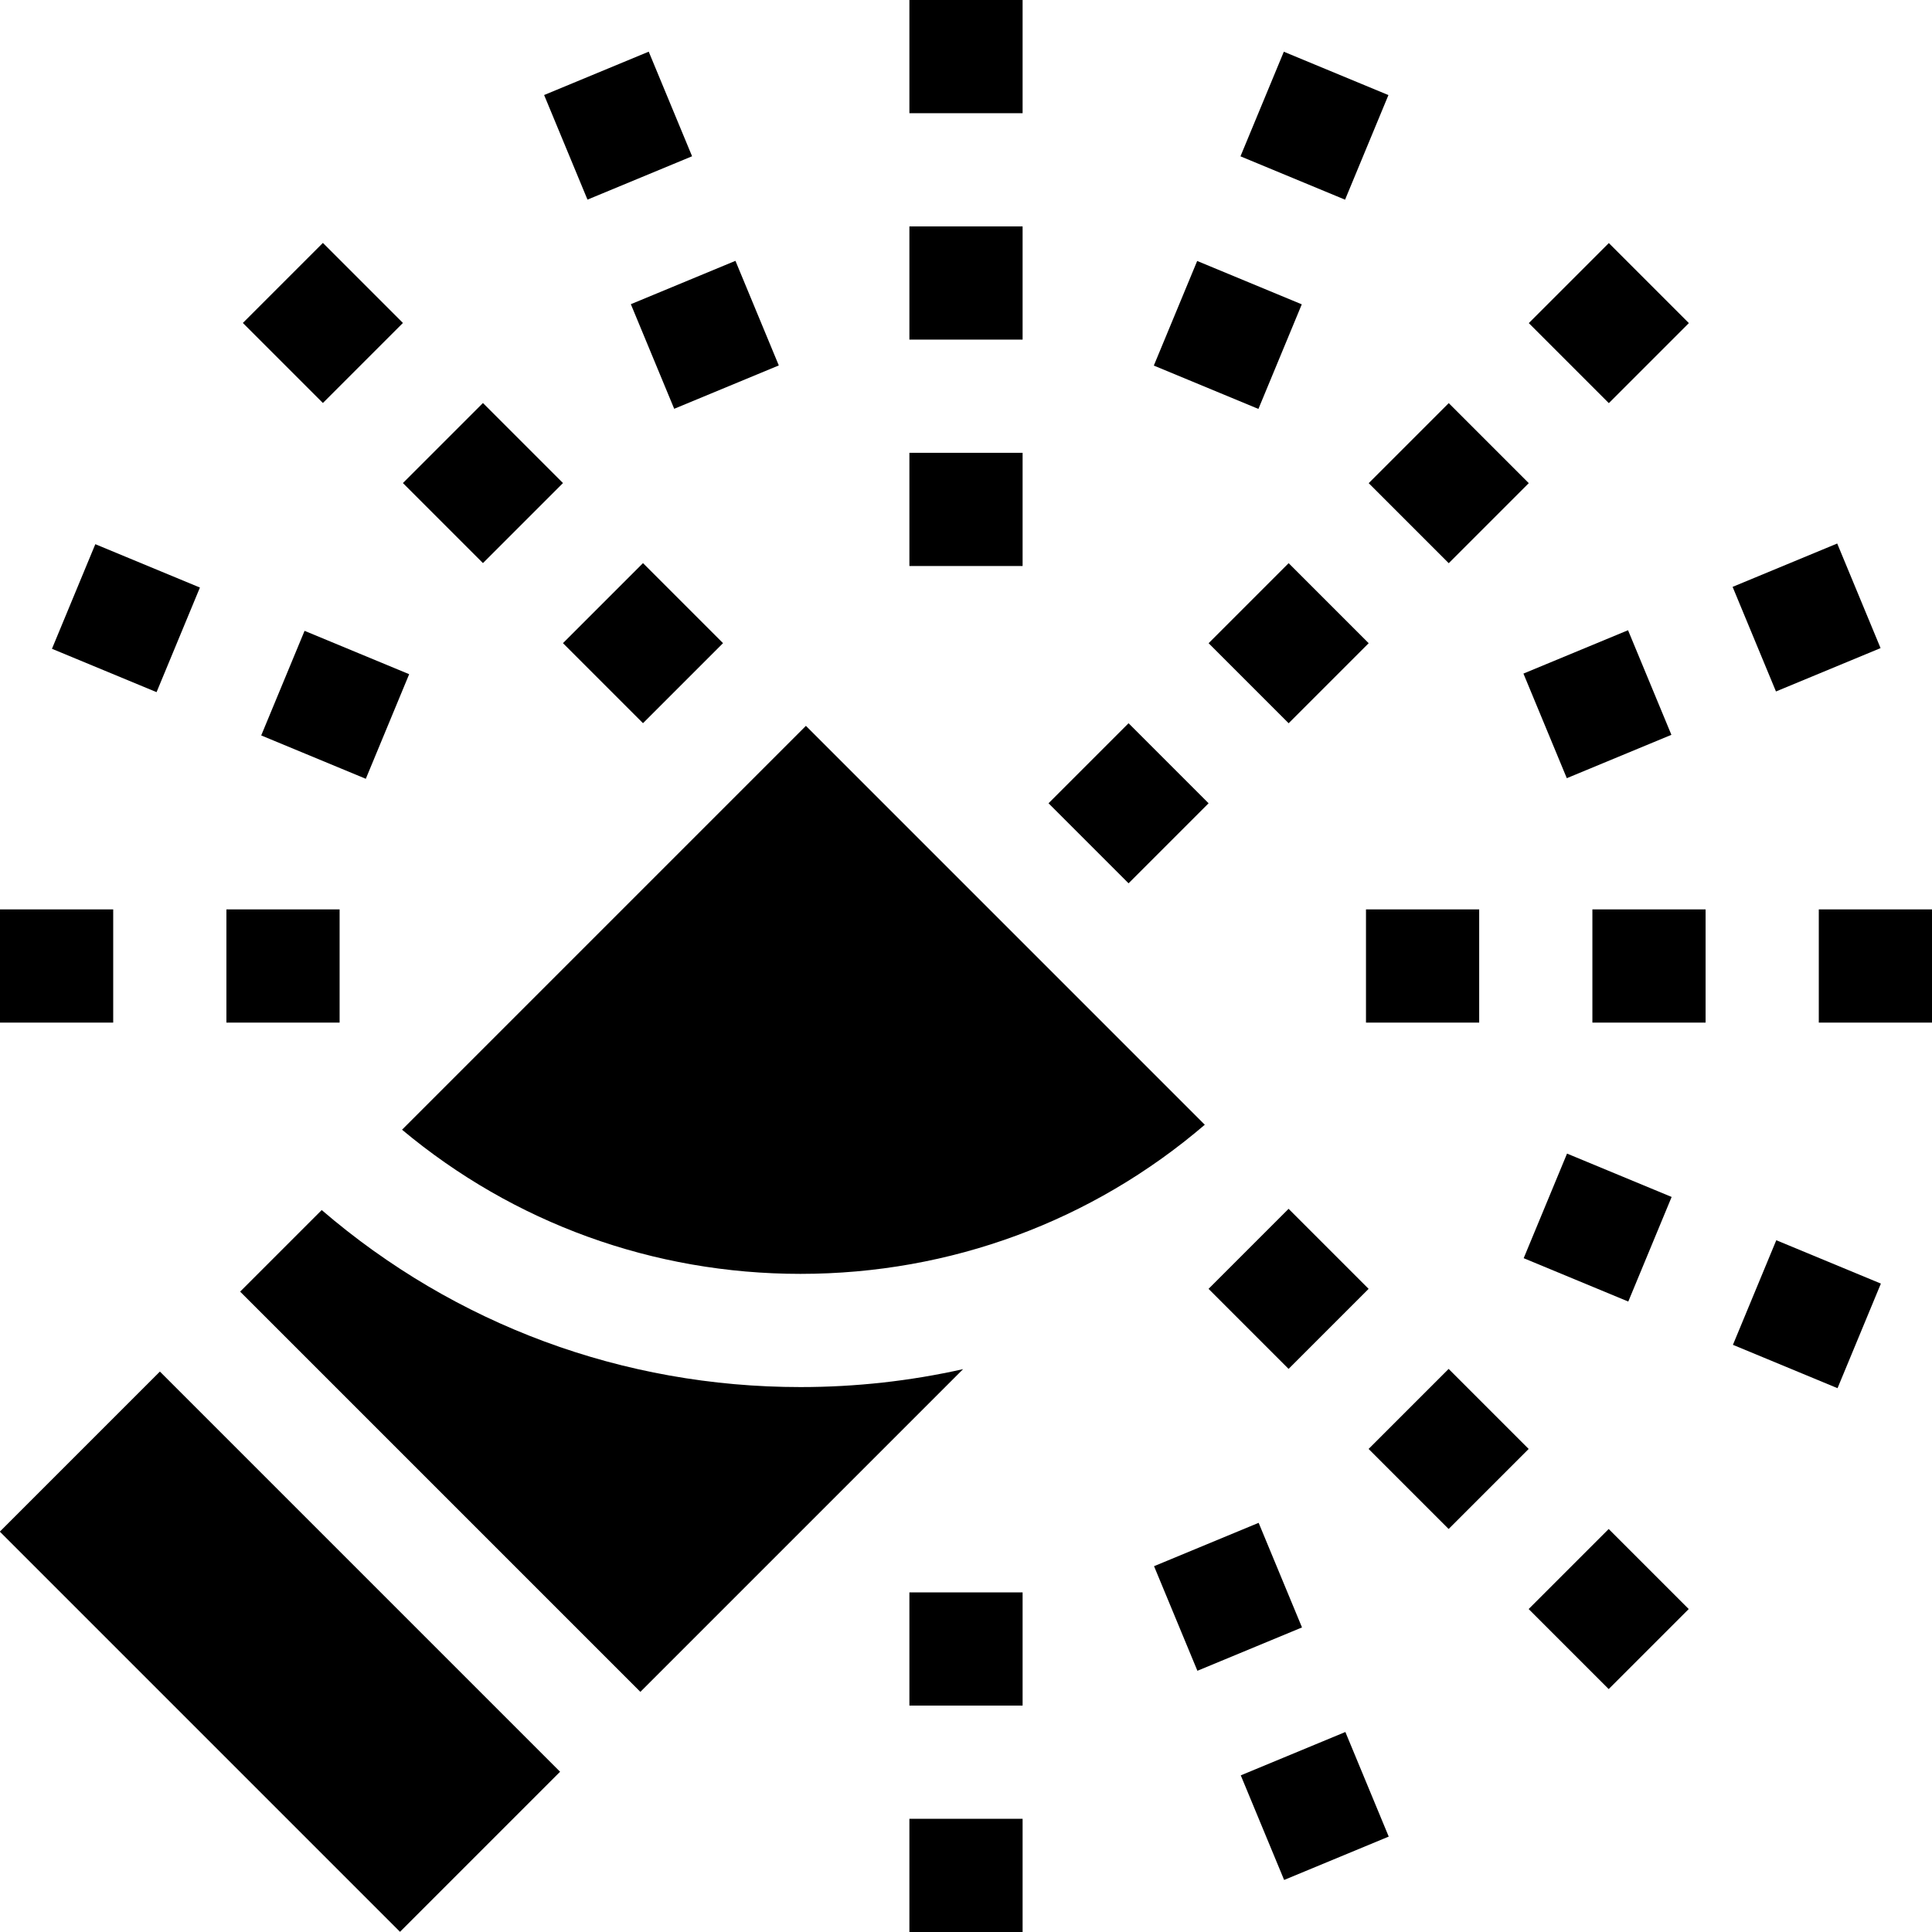 <?xml version="1.0" encoding="iso-8859-1"?>
<!-- Generator: Adobe Illustrator 24.2.1, SVG Export Plug-In . SVG Version: 6.00 Build 0)  -->
<svg version="1.1" id="Capa_1" xmlns="http://www.w3.org/2000/svg" xmlns:xlink="http://www.w3.org/1999/xlink" x="0px" y="0px"
	 viewBox="0 0 512 512" style="enable-background:new 0 0 512 512;" xml:space="preserve">
<g>
	<path d="M169.706,448.36l85.524-85.523c-13.983,3.139-28.416,4.751-43.097,4.751c-47.054,0-91.561-16.557-126.876-46.91
		L63.64,342.294L169.706,448.36z"/>
	<rect x="44.246" y="362.753" transform="matrix(0.707 -0.707 0.707 0.707 -287.791 180.715)" width="60" height="150"/>
	<path d="M212.132,337.588c39.724,0,77.301-13.948,107.15-39.518L213.574,192.36L106.547,299.387
		C136.14,324.116,173.098,337.588,212.132,337.588z"/>
	<rect y="241" width="30" height="30"/>
	<rect x="60" y="241" width="30" height="30"/>
	<rect x="482" y="241" width="30" height="30"/>
	<rect x="422" y="241" width="30" height="30"/>
	<rect x="362" y="241" width="30" height="30"/>
	<rect x="463.655" y="148.773" transform="matrix(0.924 -0.383 0.383 0.924 -26.238 195.64)" width="30" height="30"/>
	<rect x="408.222" y="171.734" transform="matrix(0.924 -0.383 0.383 0.924 -39.244 176.174)" width="30" height="30"/>
	<rect x="411.413" y="70.587" transform="matrix(0.707 -0.707 0.707 0.707 64.374 326.587)" width="30" height="30"/>
	<rect x="368.986" y="113.014" transform="matrix(0.707 -0.707 0.707 0.707 21.948 309.014)" width="30" height="30"/>
	<rect x="284.133" y="197.866" transform="matrix(0.707 -0.707 0.707 0.707 -62.905 273.867)" width="30" height="30"/>
	<rect x="326.56" y="155.44" transform="matrix(0.707 -0.707 0.707 0.707 -20.479 291.44)" width="30" height="30"/>
	<rect x="333.227" y="18.345" transform="matrix(0.383 -0.924 0.924 0.383 184.16 342.304)" width="30" height="30"/>
	<rect x="310.266" y="73.778" transform="matrix(0.383 -0.924 0.924 0.383 118.772 355.31)" width="30" height="30"/>
	<rect x="241" y="482" width="30" height="30"/>
	<rect x="241" y="422" width="30" height="30"/>
	<rect x="241" width="30" height="30"/>
	<rect x="241" y="60" width="30" height="30"/>
	<rect x="241" y="120" width="30" height="30"/>
	<rect x="333.227" y="463.655" transform="matrix(0.924 -0.383 0.383 0.924 -156.666 169.696)" width="30" height="30"/>
	<rect x="310.266" y="408.222" transform="matrix(0.924 -0.383 0.383 0.924 -137.201 156.69)" width="30" height="30"/>
	<rect x="148.773" y="18.345" transform="matrix(0.924 -0.383 0.383 0.924 -0.294 65.212)" width="30" height="30"/>
	<rect x="171.734" y="73.778" transform="matrix(0.924 -0.383 0.383 0.924 -19.759 78.218)" width="30" height="30"/>
	<rect x="411.413" y="411.413" transform="matrix(0.707 -0.707 0.707 0.707 -176.626 426.412)" width="30" height="30"/>
	<rect x="368.986" y="368.986" transform="matrix(0.707 -0.707 0.707 0.707 -159.052 383.986)" width="30" height="30"/>
	<rect x="326.56" y="326.56" transform="matrix(0.707 -0.707 0.707 0.707 -141.479 341.559)" width="30" height="30"/>
	<rect x="70.587" y="70.587" transform="matrix(0.707 -0.707 0.707 0.707 -35.451 85.587)" width="30" height="30"/>
	<rect x="113.014" y="113.014" transform="matrix(0.707 -0.707 0.707 0.707 -53.025 128.014)" width="30" height="30"/>
	<rect x="155.44" y="155.44" transform="matrix(0.707 -0.707 0.707 0.707 -70.599 170.44)" width="30" height="30"/>
	<rect x="463.655" y="333.227" transform="matrix(0.383 -0.924 0.924 0.383 -26.238 657.185)" width="30" height="30"/>
	<rect x="408.222" y="310.266" transform="matrix(0.383 -0.924 0.924 0.383 -39.244 591.799)" width="30" height="30"/>
	<rect x="18.345" y="148.773" transform="matrix(0.383 -0.924 0.924 0.383 -130.722 131.907)" width="30" height="30"/>
	<rect x="73.778" y="171.734" transform="matrix(0.383 -0.924 0.924 0.383 -117.716 197.294)" width="30" height="30"/>
</g>
<g>
</g>
<g>
</g>
<g>
</g>
<g>
</g>
<g>
</g>
<g>
</g>
<g>
</g>
<g>
</g>
<g>
</g>
<g>
</g>
<g>
</g>
<g>
</g>
<g>
</g>
<g>
</g>
<g>
</g>
</svg>
